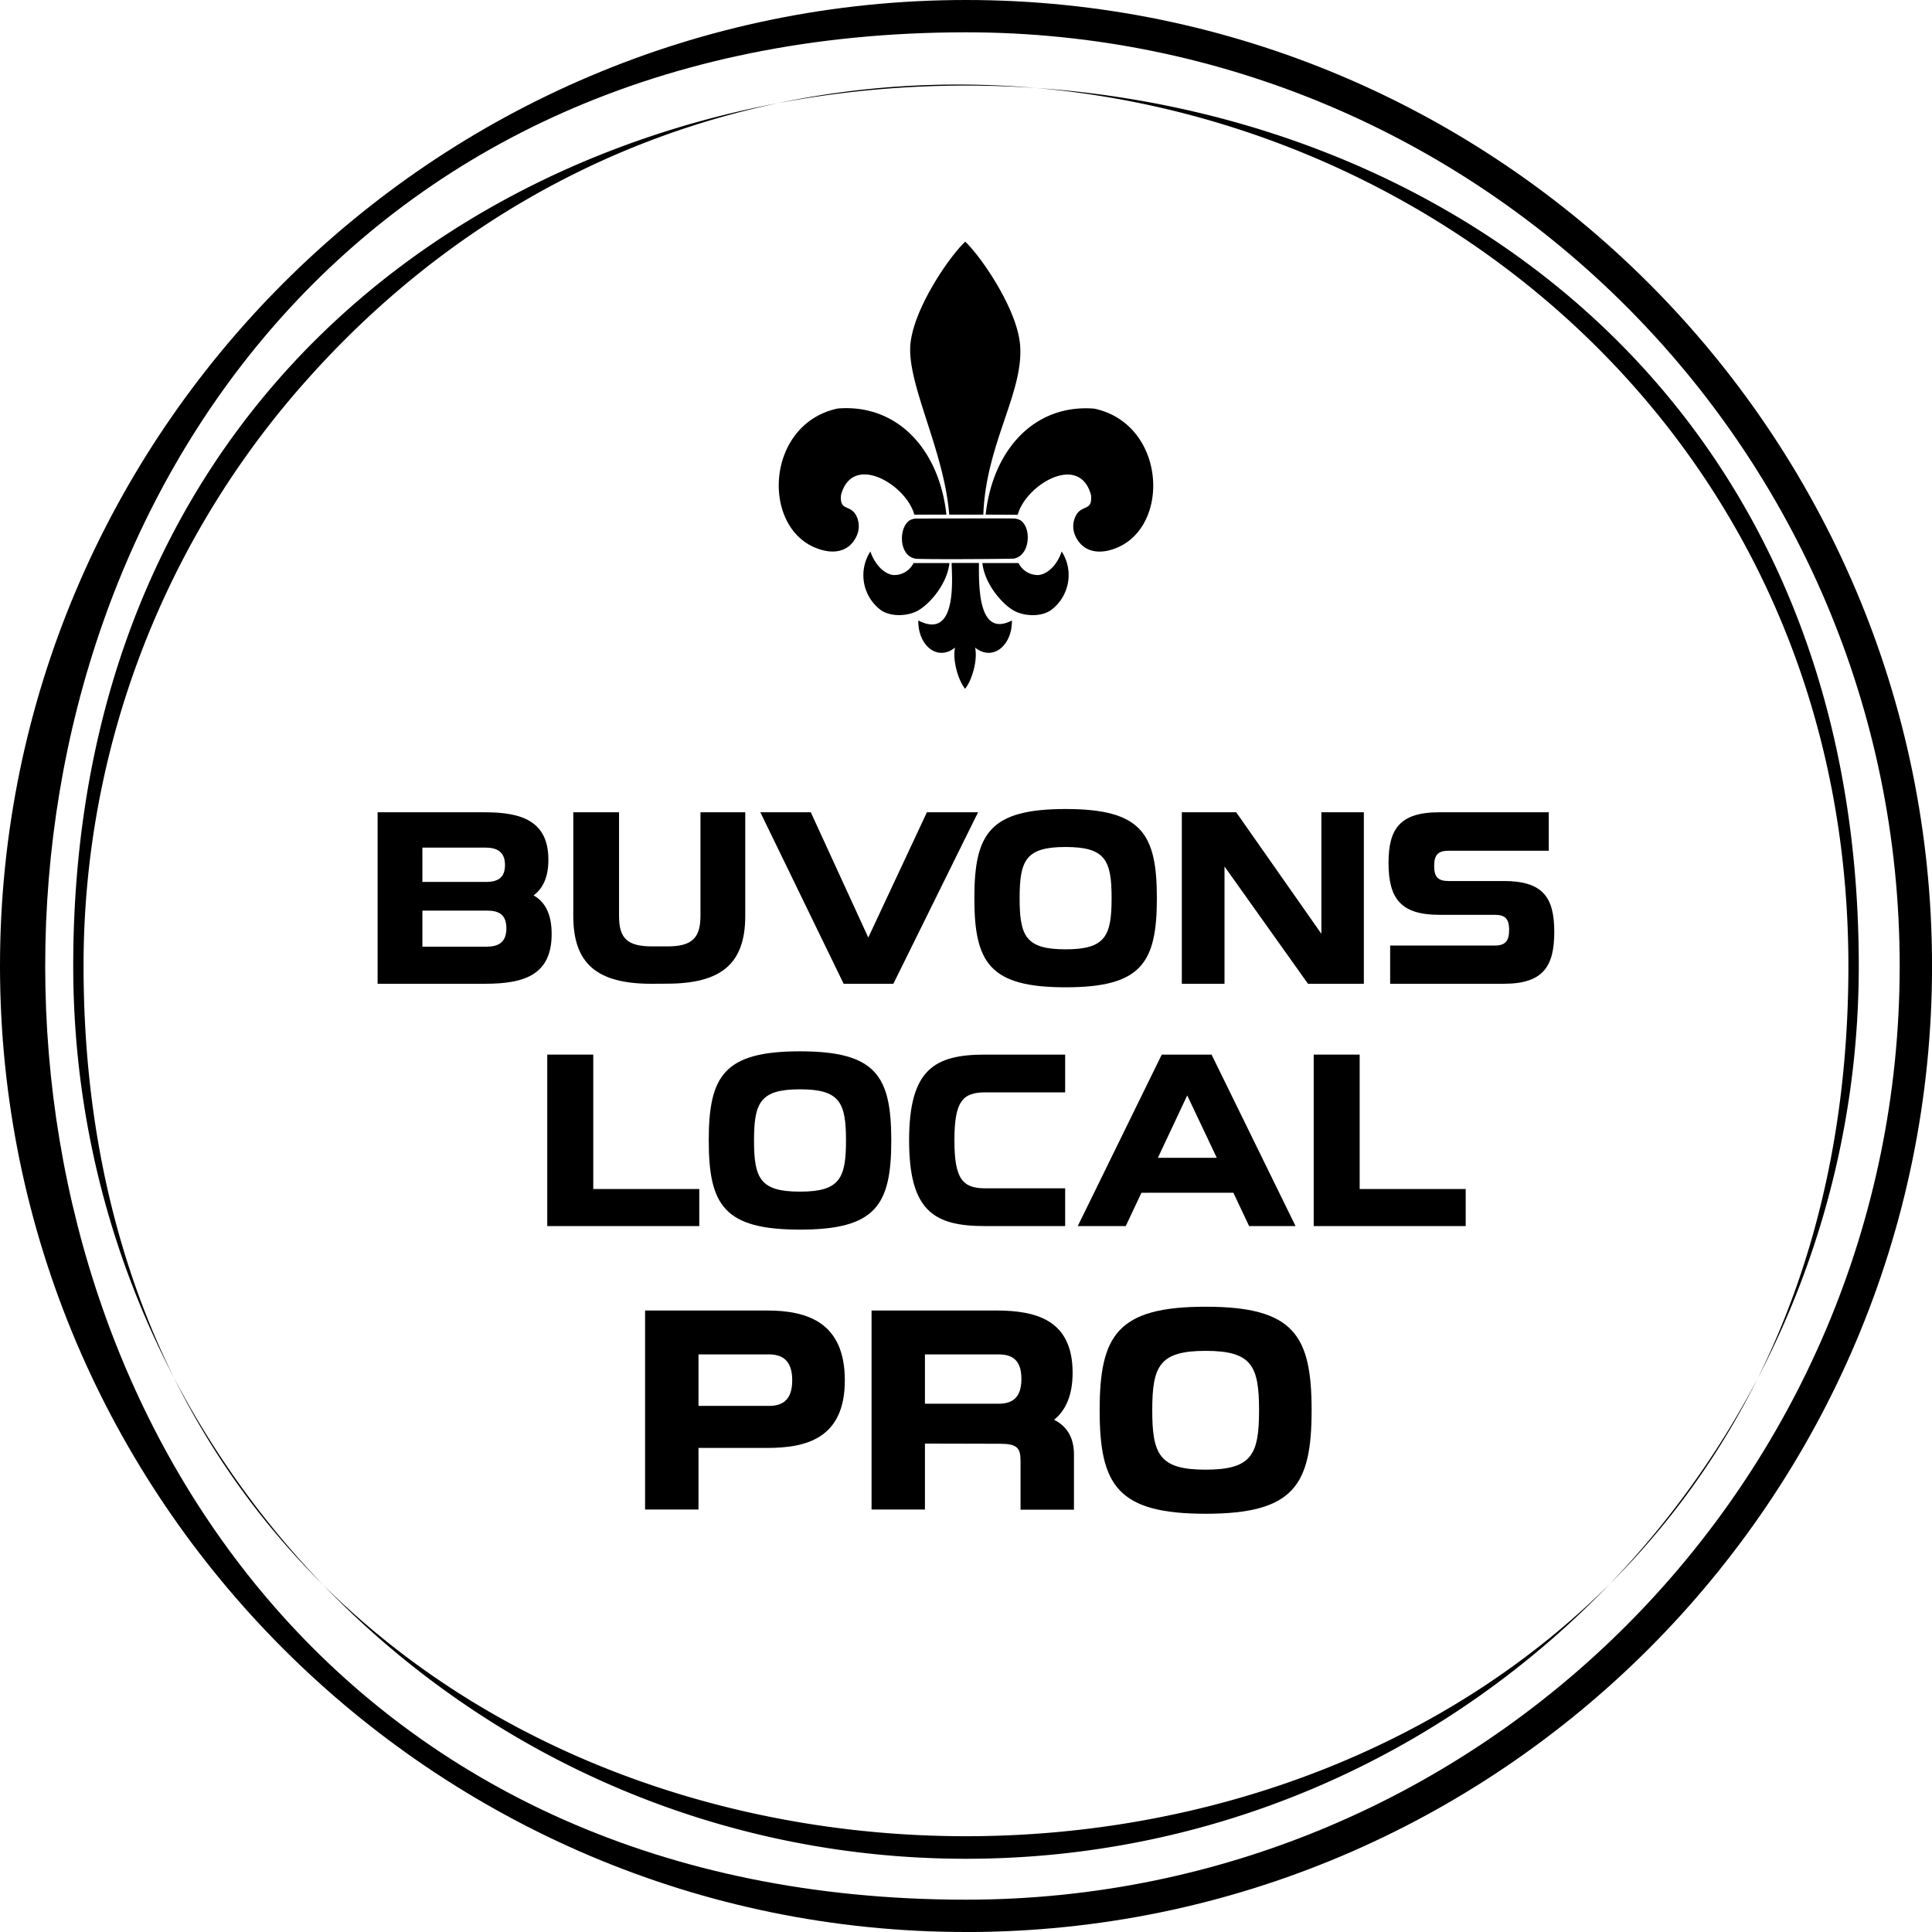 <svg xmlns="http://www.w3.org/2000/svg" viewBox="0 0 442.99 442.99"><defs><style>.cls-1{fill:#000;fill-rule:evenodd;}</style></defs><g id="Layer_2" data-name="Layer 2"><g id="Layer_1-2" data-name="Layer 1"><path class="cls-1" d="M70.59,86.85A201.54,201.54,0,0,0,19.16,221.49c0,266.05,404.66,266.05,404.66,0,0-186.64-230.89-271.6-353.23-134.64ZM221.49,426.2h0c-112.87,0-204.7-91.83-204.7-204.71,0-269.16,409.41-269.16,409.41,0,0,112.88-91.83,204.71-204.71,204.71Z"/><path class="cls-1" d="M221.49,7.41c-281.5,0-281.5,428.17,0,428.17,118.05,0,214.09-96,214.09-214.09S339.54,7.41,221.49,7.41Zm0,435.58h0C99.36,443,0,343.63,0,221.49S99.36,0,221.49,0,443,99.36,443,221.49,343.63,443,221.49,443Z"/><path class="cls-1" d="M96.85,208.79v8.28h14.63c2.64,0,4.63-.86,4.63-4.19,0-3.18-1.72-4.09-4.46-4.09Zm0-6.57h14.58c2.85,0,4.36-1.07,4.36-3.87,0-3.12-1.94-4-4.47-4H96.85v7.9Zm25.5,3.08h0c2.53,1.44,4.14,4.13,4.14,8.86,0,9.42-6.35,11.41-15.27,11.41H86.58V186.25h24.64c8.28,0,14.52,1.94,14.52,10.87,0,4.08-1.29,6.61-3.39,8.18Z"/><path class="cls-1" d="M149.36,225.57c-12.53,0-17.91-4.63-17.91-15.55V186.25h10.49V210c0,5.06,1.78,7,7.59,7h3.55c5.64,0,7.53-2,7.53-7V186.25h10.27V210c0,10.92-5.43,15.55-18,15.55Z"/><polygon class="cls-1" points="204.84 225.57 193.44 225.57 174.34 186.25 185.91 186.25 199.09 214.97 212.53 186.25 224.26 186.25 204.84 225.57 204.84 225.57"/><path class="cls-1" d="M233.79,205.94c0,8.76,1.45,11.73,10.54,11.73s10.55-3,10.55-11.73-1.45-11.73-10.55-11.73-10.54,3-10.54,11.73Zm-10.38,0h0c0-14.85,3.55-20.44,20.92-20.44s20.93,5.59,20.93,20.44-3.55,20.44-20.93,20.44-20.92-5.6-20.92-20.44Z"/><polygon class="cls-1" points="302.98 214.11 302.98 186.25 312.72 186.25 312.72 225.57 299.91 225.57 280.77 198.68 280.77 225.57 270.98 225.57 270.98 186.25 283.45 186.25 302.98 214.11 302.98 214.11"/><path class="cls-1" d="M330,209.76c-8.93,0-11.62-3.88-11.62-11.89,0-7.69,2.47-11.62,11.62-11.62h25.12v8.82h-23c-2.42,0-3.28,1-3.28,3.5s.86,3.44,3.28,3.44h12.69c8.93,0,11.57,3.71,11.57,11.67s-2.58,11.89-11.57,11.89H318.75V216.8h24c2.37,0,3.28-1,3.28-3.6s-1-3.44-3.28-3.44Z"/><polygon class="cls-1" points="136.03 272.63 160.34 272.63 160.34 281.13 125.48 281.13 125.48 241.81 136.03 241.81 136.03 272.63 136.03 272.63"/><path class="cls-1" d="M172.89,261.49c0,8.77,1.45,11.74,10.54,11.74s10.55-3,10.55-11.74-1.46-11.72-10.55-11.72-10.54,3-10.54,11.72Zm-10.38,0h0c0-14.84,3.54-20.43,20.92-20.43s20.93,5.59,20.93,20.43-3.55,20.45-20.93,20.45-20.92-5.6-20.92-20.45Z"/><path class="cls-1" d="M244.23,281.13H225.88c-11.62,0-17.43-3.34-17.43-19.64s5.81-19.68,17.43-19.68h18.35v8.66H225.94c-5.27,0-7.1,2.1-7.1,11s1.88,11,7.1,11h18.29v8.66Z"/><path class="cls-1" d="M265.48,265.48H279l-6.78-14.31-6.73,14.31Zm.92-23.67h11.4l19.26,39.32H286.41l-3.61-7.64H261.72l-3.6,7.64h-11l19.26-39.32Z"/><polygon class="cls-1" points="311.76 272.63 336.07 272.63 336.07 281.13 301.22 281.13 301.22 241.81 311.76 241.81 311.76 272.63 311.76 272.63"/><path class="cls-1" d="M176.28,310.55H160.16v11.81h16.12c2.93,0,5.37-1.13,5.37-5.87s-2.44-5.94-5.37-5.94ZM160.16,332h0v14.12H147.91V300.49h28c9.24,0,17.8,2.75,17.8,16S185,332,175.9,332Z"/><path class="cls-1" d="M228.89,310.55H212.08v11.31h16.81c2.93,0,5.31-1.06,5.31-5.68s-2.38-5.63-5.31-5.63ZM212.08,331h0v15.12H199.84V300.49h28.61c9.18,0,17.49,2.19,17.49,14.25,0,5.18-1.56,8.62-4.24,10.8,2.8,1.44,4.55,3.88,4.55,8v12.62H234V334.92c0-2.94-.81-3.88-4.75-3.88Z"/><path class="cls-1" d="M264.2,323.35c0,10.19,1.68,13.63,12.24,13.63s12.25-3.44,12.25-13.63-1.69-13.61-12.25-13.61-12.24,3.44-12.24,13.61Zm-12.06,0h0c0-17.23,4.12-23.73,24.3-23.73s24.3,6.5,24.3,23.73-4.12,23.74-24.3,23.74-24.3-6.49-24.3-23.74Z"/><path class="cls-1" d="M225.47,118c.56-16.26,9.43-28.24,8.41-39.09-.75-8-8.51-19.45-12.21-23.15l-.35-.35-.36.35c-3.7,3.7-11.45,15.11-12.21,23.15-.85,9.09,7.75,24.37,8.9,39.09Zm-1,11.08h0l-6.27,0c.05,3.33,1.38,17.85-7.64,13.19-.09,5.71,4.36,9.46,8.43,6.22-.63,2.72.66,7.44,2.3,9.44,1.63-2,2.92-6.72,2.29-9.44,4.07,3.24,8.53-.51,8.44-6.22-7.51,3.88-7.63-7-7.55-13.21Zm8.23-10.17h0c0-.11-22.83,0-22.83,0a3.34,3.34,0,0,0-1.32.42c-2.52,1.67-2.48,8,1.23,8.74,0,.25,22.76.1,22.76,0,3.7-.77,4-7.07,1.48-8.74a3.34,3.34,0,0,0-1.32-.42Zm-15,10.19h0c-.57,5-4.65,9.44-7.16,10.87-2.35,1.34-6.27,1.54-8.6-.1a10,10,0,0,1-2.37-13.42c1,2.92,3.09,5.16,5.29,5.4a4.93,4.93,0,0,0,4.61-2.75ZM226,118h0c1.62-14.83,11.18-25.42,24.93-24.3,17,3.64,17.71,28.81,3.42,32.48-2.9.74-6,.2-7.64-3a5.3,5.3,0,0,1,.05-5.08c1.4-2.45,3.76-.8,3.4-4.58-2.63-9.8-15-2.31-16.8,4.51Zm-.69,11.1h8.23a4.93,4.93,0,0,0,4.61,2.75c2.2-.24,4.31-2.48,5.29-5.4A10,10,0,0,1,241,139.88c-2.32,1.64-6.24,1.44-8.59.1-2.51-1.43-6.59-5.89-7.16-10.87ZM217,118h-7.36c-1.81-6.82-14.17-14.31-16.8-4.51-.36,3.78,2,2.13,3.4,4.58a5.33,5.33,0,0,1,.05,5.08c-1.62,3.23-4.74,3.77-7.65,3-14.28-3.67-13.61-28.84,3.43-32.48,13.75-1.12,23.3,9.47,24.93,24.3Z"/></g></g></svg>